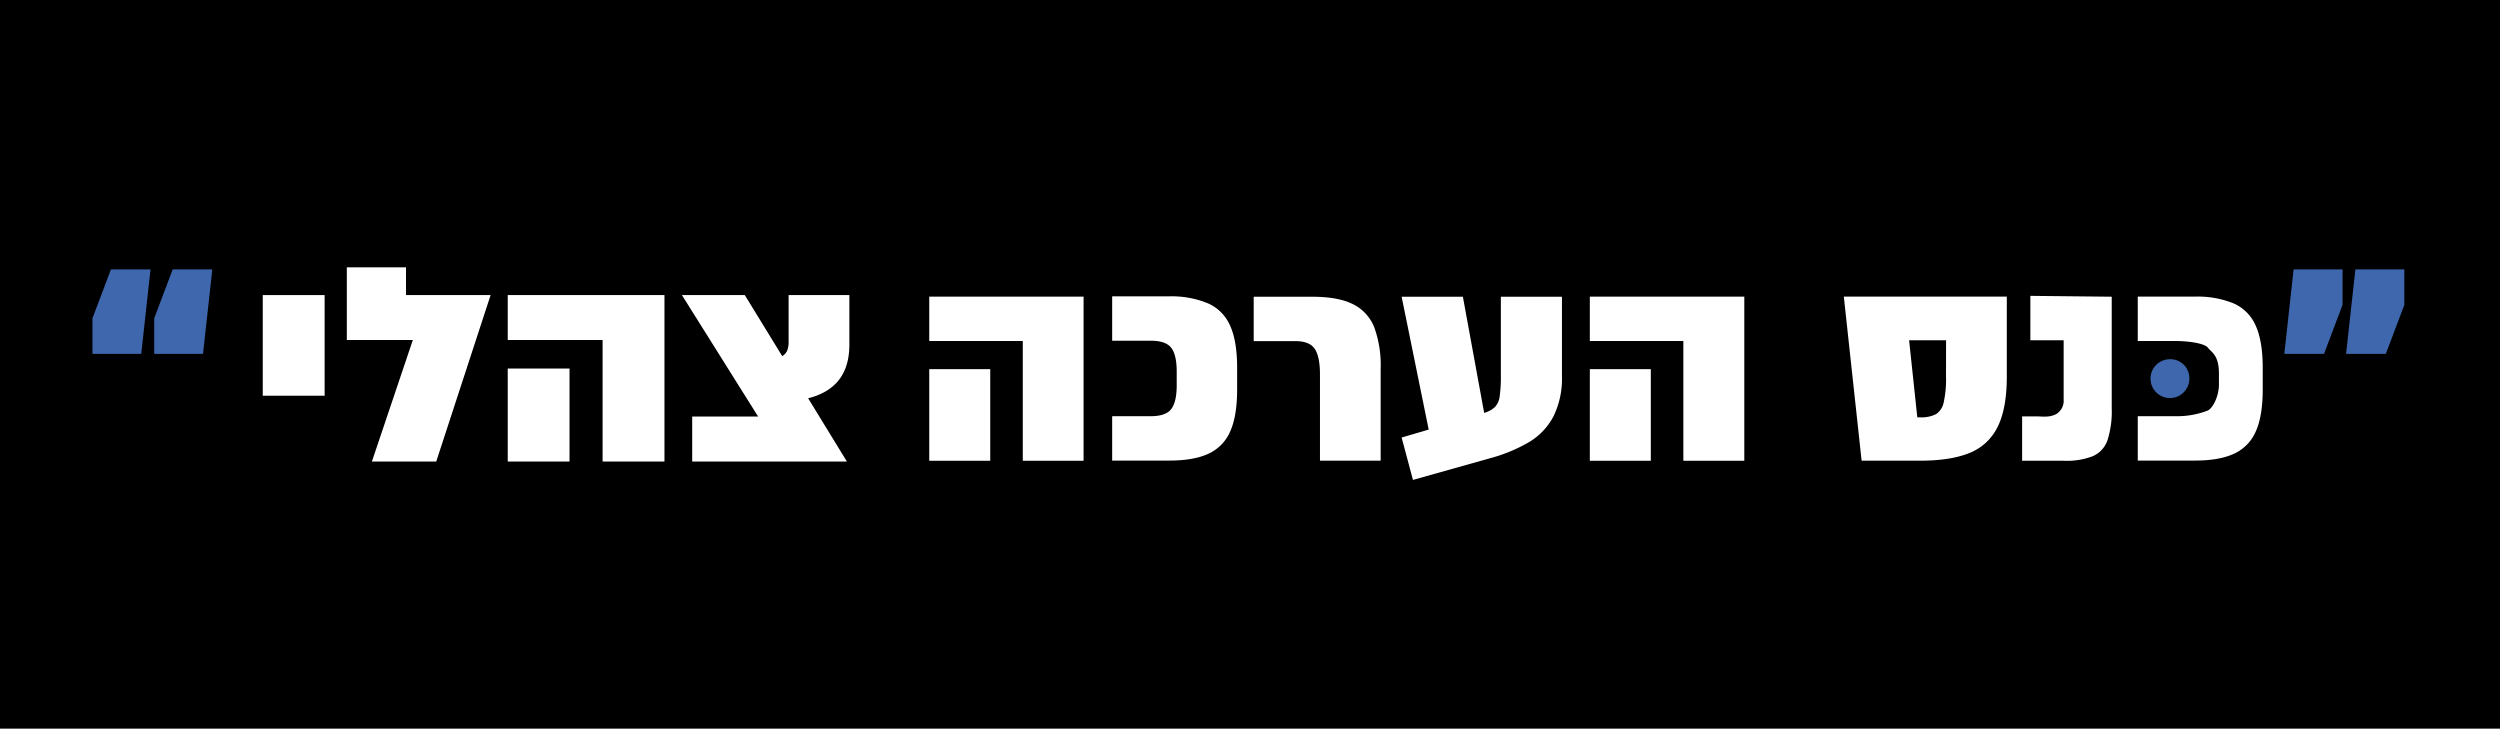 <svg xmlns="http://www.w3.org/2000/svg" viewBox="0 0 676 197"><defs><style>.cls-1{fill:#9b9b9b;}.cls-2{fill:#3e67ae;}.cls-3{fill:#fff;}</style></defs><g id="Layer_9" data-name="Layer 9"><rect class="cls-1" x="-1556" y="-1862.09" width="2992" height="2767.02"/></g><g id="Layer_14" data-name="Layer 14"><rect width="676" height="197"/></g><g id="Layer_6" data-name="Layer 6"><path class="cls-2" d="M25,95.68V86.07l5-13.23H40.7L38.19,95.68Zm16.7,0V86.07l5-13.23H57.41L54.9,95.68Z"/><path class="cls-3" d="M293,124.59H276.56V92.21H251.27v-12H293ZM267.76,99.82v24.77H251.27V99.82Z"/><path class="cls-3" d="M326.76,82.08a11.64,11.64,0,0,1,5.87,6q1.89,4.17,1.89,11.35v5.91q0,7.17-1.89,11.35a11.66,11.66,0,0,1-5.87,6q-4,1.86-10.65,1.85H300.73v-12h10.43c2.71,0,4.56-.65,5.54-1.93s1.48-3.42,1.48-6.43v-3.7c0-3-.49-5.15-1.48-6.43s-2.83-1.92-5.54-1.92H300.73v-12h15.38A25.68,25.68,0,0,1,326.76,82.08Z"/><path class="cls-3" d="M356.92,101.3q0-5-1.48-7.06t-5.39-2H339v-12h15.82q7,0,11,2a11.78,11.78,0,0,1,5.77,6.24,30,30,0,0,1,1.74,11.24v24.84H356.92Z"/><path class="cls-3" d="M422.35,80.23v21.44a23.15,23.15,0,0,1-2.29,10.91,17.72,17.72,0,0,1-6.51,6.91,42.78,42.78,0,0,1-10.72,4.44l-20.77,5.84L379,118.31l7.32-2.15L379,80.23h16.56l5.76,31.42a7.25,7.25,0,0,0,2.92-1.59,5.08,5.08,0,0,0,1.26-2.81,38.15,38.15,0,0,0,.33-6V80.23Z"/><path class="cls-3" d="M471.66,124.59H455.18V92.21H429.89v-12h41.77ZM446.38,99.82v24.77H429.89V99.82Z"/><path class="cls-3" d="M542.64,101.82q0,8.73-2.52,13.68a14.31,14.31,0,0,1-7.61,7q-5.1,2.07-13.31,2.07H503.38l-4.81-44.36h44.07ZM526.22,92h-10l2.22,20.85h.74a8.84,8.84,0,0,0,4.29-.85,4.91,4.91,0,0,0,2.1-3.18,28.8,28.8,0,0,0,.63-7Z"/><path class="cls-3" d="M546.78,124.59v-12h4c1.48,0,3.23.38,5.23-.62a4.25,4.25,0,0,0,2-4V92h-9V80l22,.23V110.4a25.6,25.6,0,0,1-1.15,8.65,7.28,7.28,0,0,1-3.92,4.28,19.57,19.57,0,0,1-7.87,1.26Z"/><path class="cls-3" d="M604.07,82.08a11.66,11.66,0,0,1,5.88,6q1.89,4.17,1.89,11.35v5.91q0,7.17-1.89,11.35a11.68,11.68,0,0,1-5.88,6q-4,1.86-10.64,1.85H578.05v-12h10.42A22.7,22.7,0,0,0,597,111c1.45-.72,3-4,3-7v-3c0-5-2-5.72-3-7s-5.82-1.79-8.53-1.79H578.05v-12h15.38A25.66,25.66,0,0,1,604.07,82.08Z"/><path class="cls-2" d="M633.42,72.84v9.61l-5,13.23H617.68l2.51-22.84Zm16.71,0v9.61l-5,13.23H634.38l2.52-22.84Z"/><path class="cls-3" d="M71.05,107V79.79H87.78V107Z"/><path class="cls-3" d="M111.63,91.94H93.78V72.28h16v7.51h22.88l-14.7,45h-17.4Z"/><path class="cls-3" d="M179.67,124.79H162.94V91.94H137.29V79.79h42.38ZM154,99.66v25.13H137.29V99.66Z"/><path class="cls-3" d="M218.52,107.69,229,124.79H187.17V112.64H205L184.39,79.79h17l10.12,16.5a3.19,3.19,0,0,0,1.32-1.43,6.38,6.38,0,0,0,.41-2.55V79.79h16.43v13.5Q229.63,104.92,218.52,107.69Z"/><path class="cls-2" d="M592,102.34a5.25,5.25,0,1,1-5.28-5.21A5.12,5.12,0,0,1,592,102.34Z"/></g></svg>